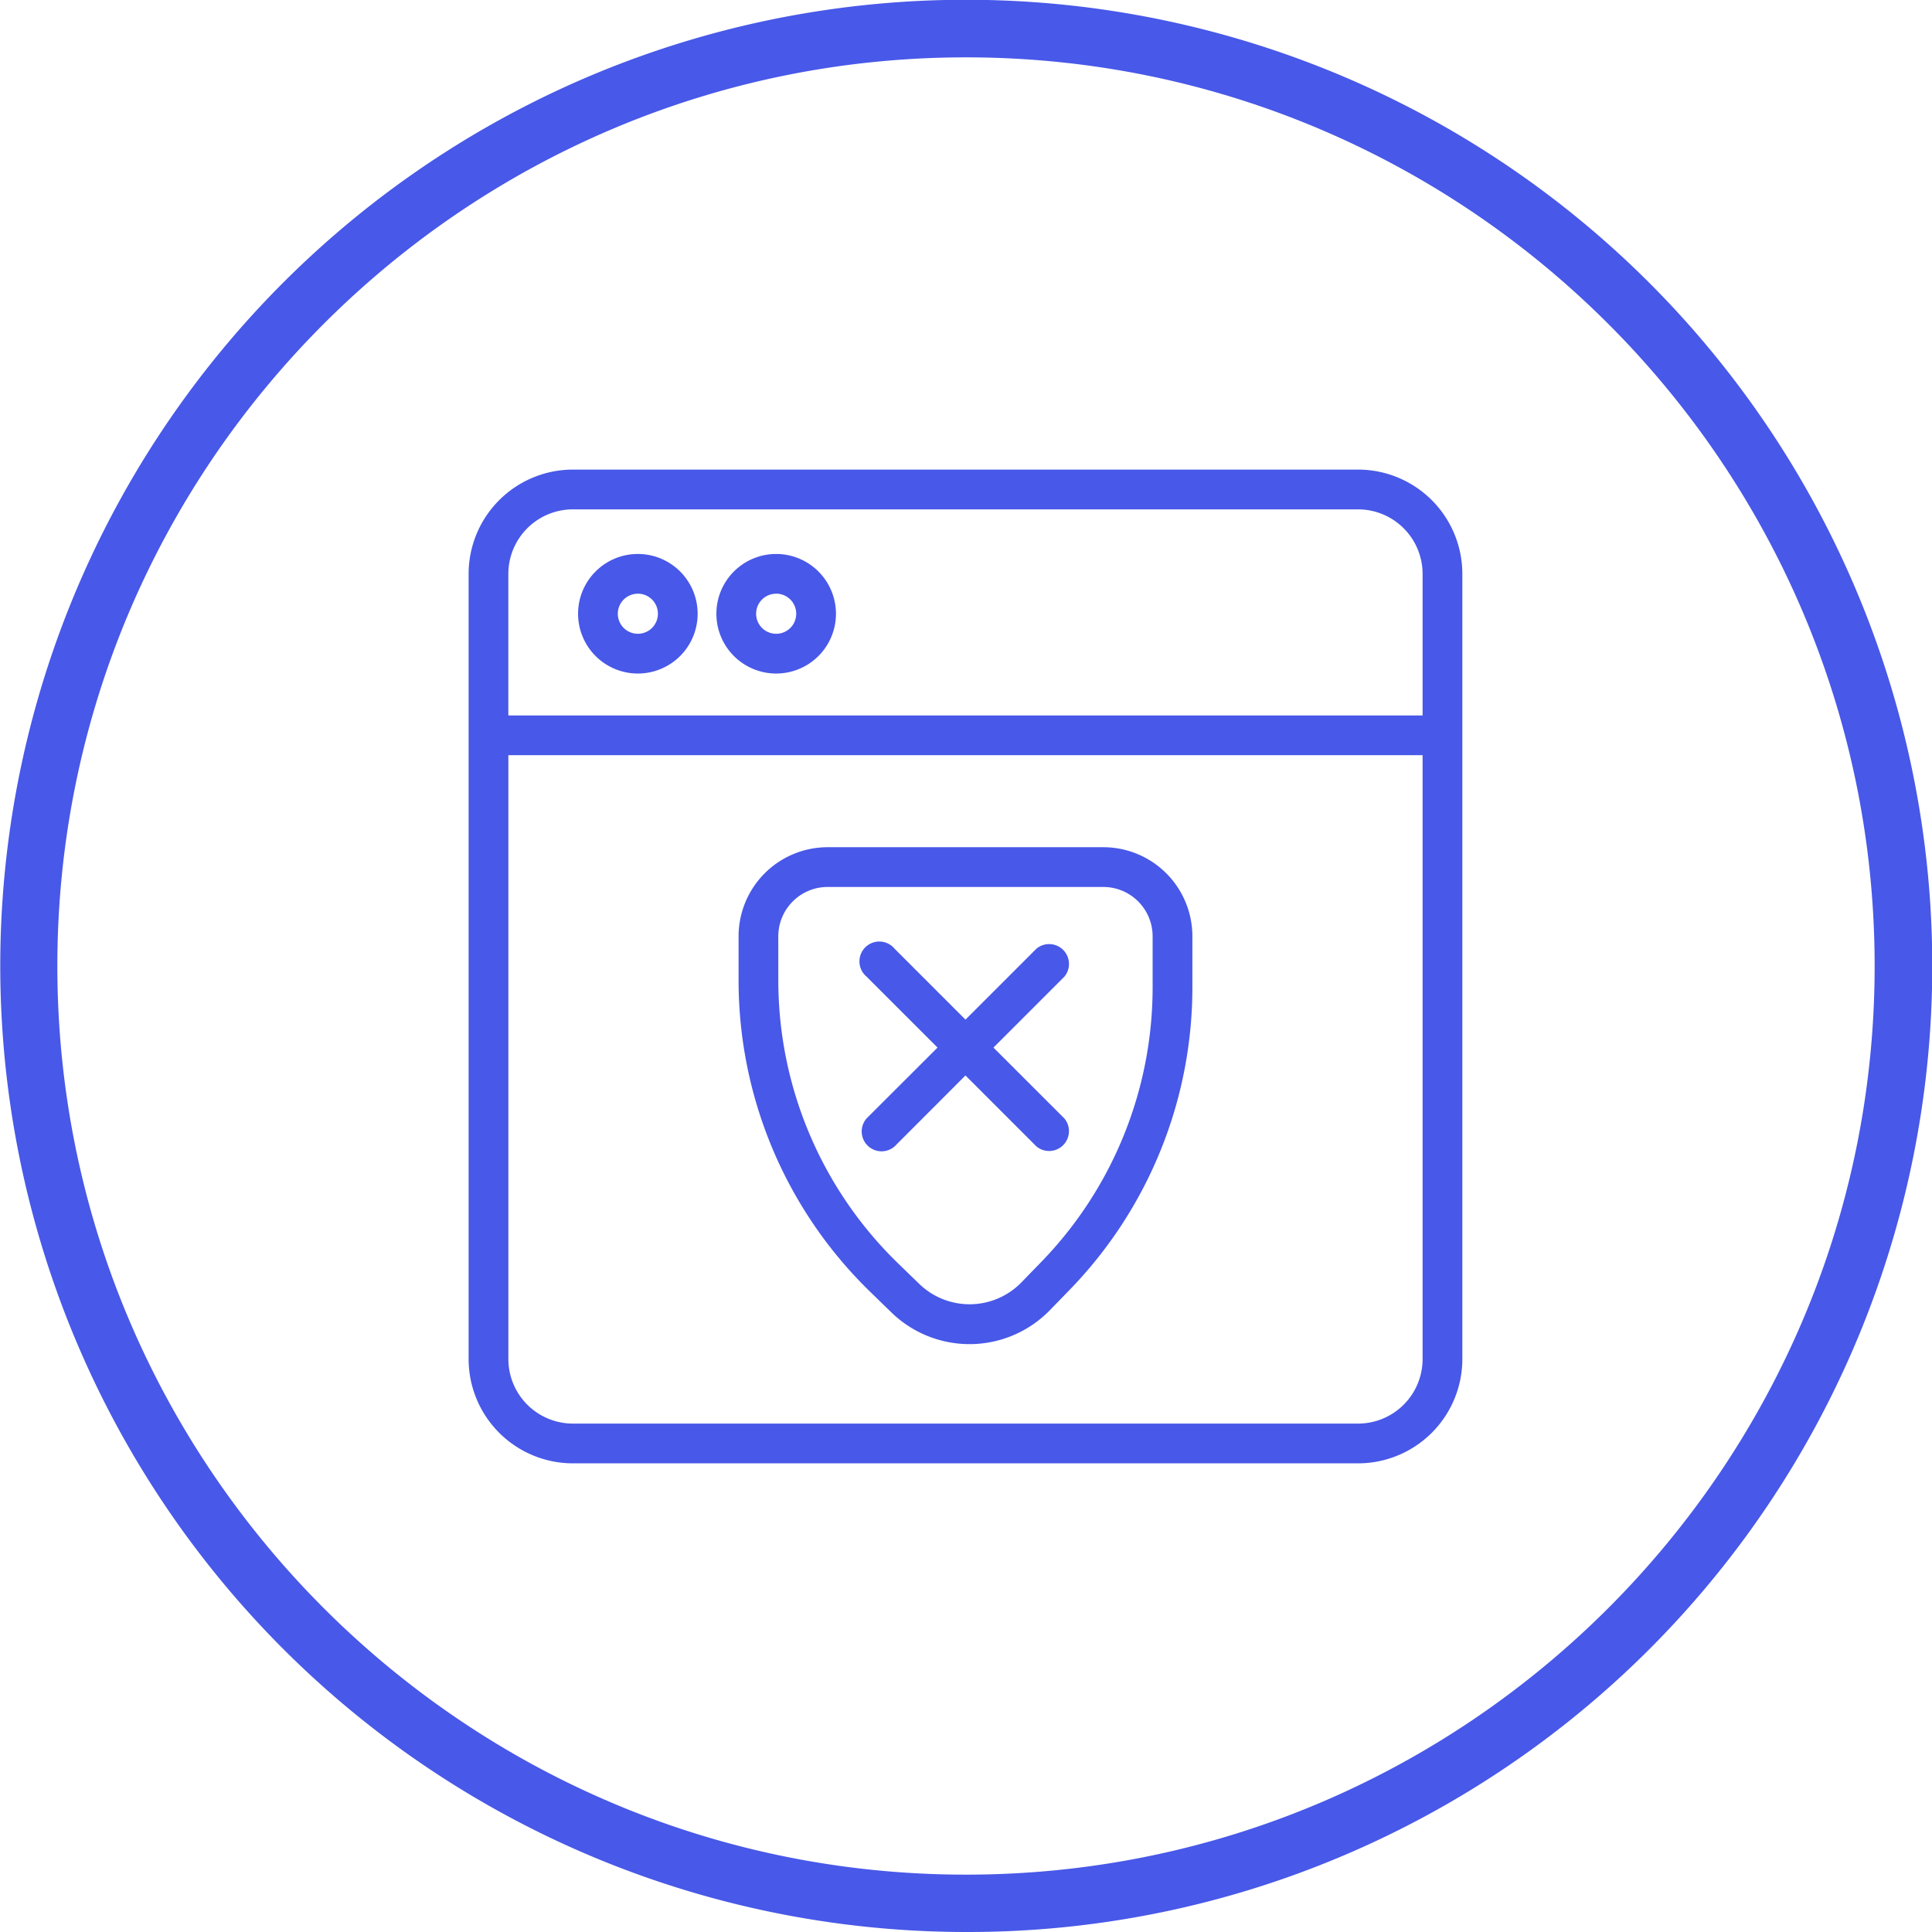 <svg xmlns="http://www.w3.org/2000/svg" viewBox="0 0 875.8 875.8"><defs><style>.cls-1,.cls-2{fill:#4858e8;}.cls-2{fill-rule:evenodd;}</style></defs><g id="Layer_2" data-name="Layer 2"><g id="Layer_1-2" data-name="Layer 1"><path class="cls-1" d="M437.9,875.8A438,438,0,0,1,267.45,34.42a438,438,0,0,1,340.9,807A435.1,435.1,0,0,1,437.9,875.8Zm0-849.8C210.78,26,26,210.78,26,437.9S210.78,849.8,437.9,849.8,849.8,665,849.8,437.9,665,26,437.9,26Z"/><path class="cls-2" d="M662.9,260.17a47.3,47.3,0,0,0-47.29-47.3H259.73a47.32,47.32,0,0,0-47.3,47.3V616.05a47.3,47.3,0,0,0,47.3,47.3H615.61a47.29,47.29,0,0,0,47.29-47.3Zm-18,82.16H230.45V616.05a29.28,29.28,0,0,0,29.28,29.28H615.61a29.26,29.26,0,0,0,29.27-29.28V342.33ZM334.81,424.46v20a196.73,196.73,0,0,0,59.71,141.18l9.59,9.33A50.83,50.83,0,0,0,476,593.85l9-9.27a196.78,196.78,0,0,0,55.52-137V424.46a40.4,40.4,0,0,0-40.4-40.41H375.21a40.4,40.4,0,0,0-40.4,40.41Zm18,0a22.39,22.39,0,0,1,22.38-22.39H500.12a22.38,22.38,0,0,1,22.38,22.39v23.12A178.73,178.73,0,0,1,472.07,572l-9,9.27a32.79,32.79,0,0,1-46.4.7l-9.61-9.32a178.76,178.76,0,0,1-54.24-128.25ZM425,474.88l-32.16-32.15a9,9,0,1,1,12.67-12.68l32.16,32.16,32.16-32.16a9,9,0,0,1,12.67,12.68l-32.15,32.15L482.49,507a9,9,0,0,1-12.67,12.68l-32.16-32.16L405.5,519.72A9,9,0,0,1,392.83,507ZM644.88,324.32V260.18A29.28,29.28,0,0,0,615.6,230.9H259.72a29.28,29.28,0,0,0-29.28,29.28v64.14Zm-355.74-73.2a27.1,27.1,0,1,0,27.11,27.1A27.11,27.11,0,0,0,289.14,251.12Zm62.71,0a27.1,27.1,0,1,0,27.1,27.1A27.12,27.12,0,0,0,351.85,251.12Zm-62.71,18a9.09,9.09,0,1,1-9.08,9.08A9.08,9.08,0,0,1,289.14,269.14Zm62.71,0a9.09,9.09,0,1,1-9.09,9.08A9.07,9.07,0,0,1,351.85,269.14Z"/></g></g></svg>